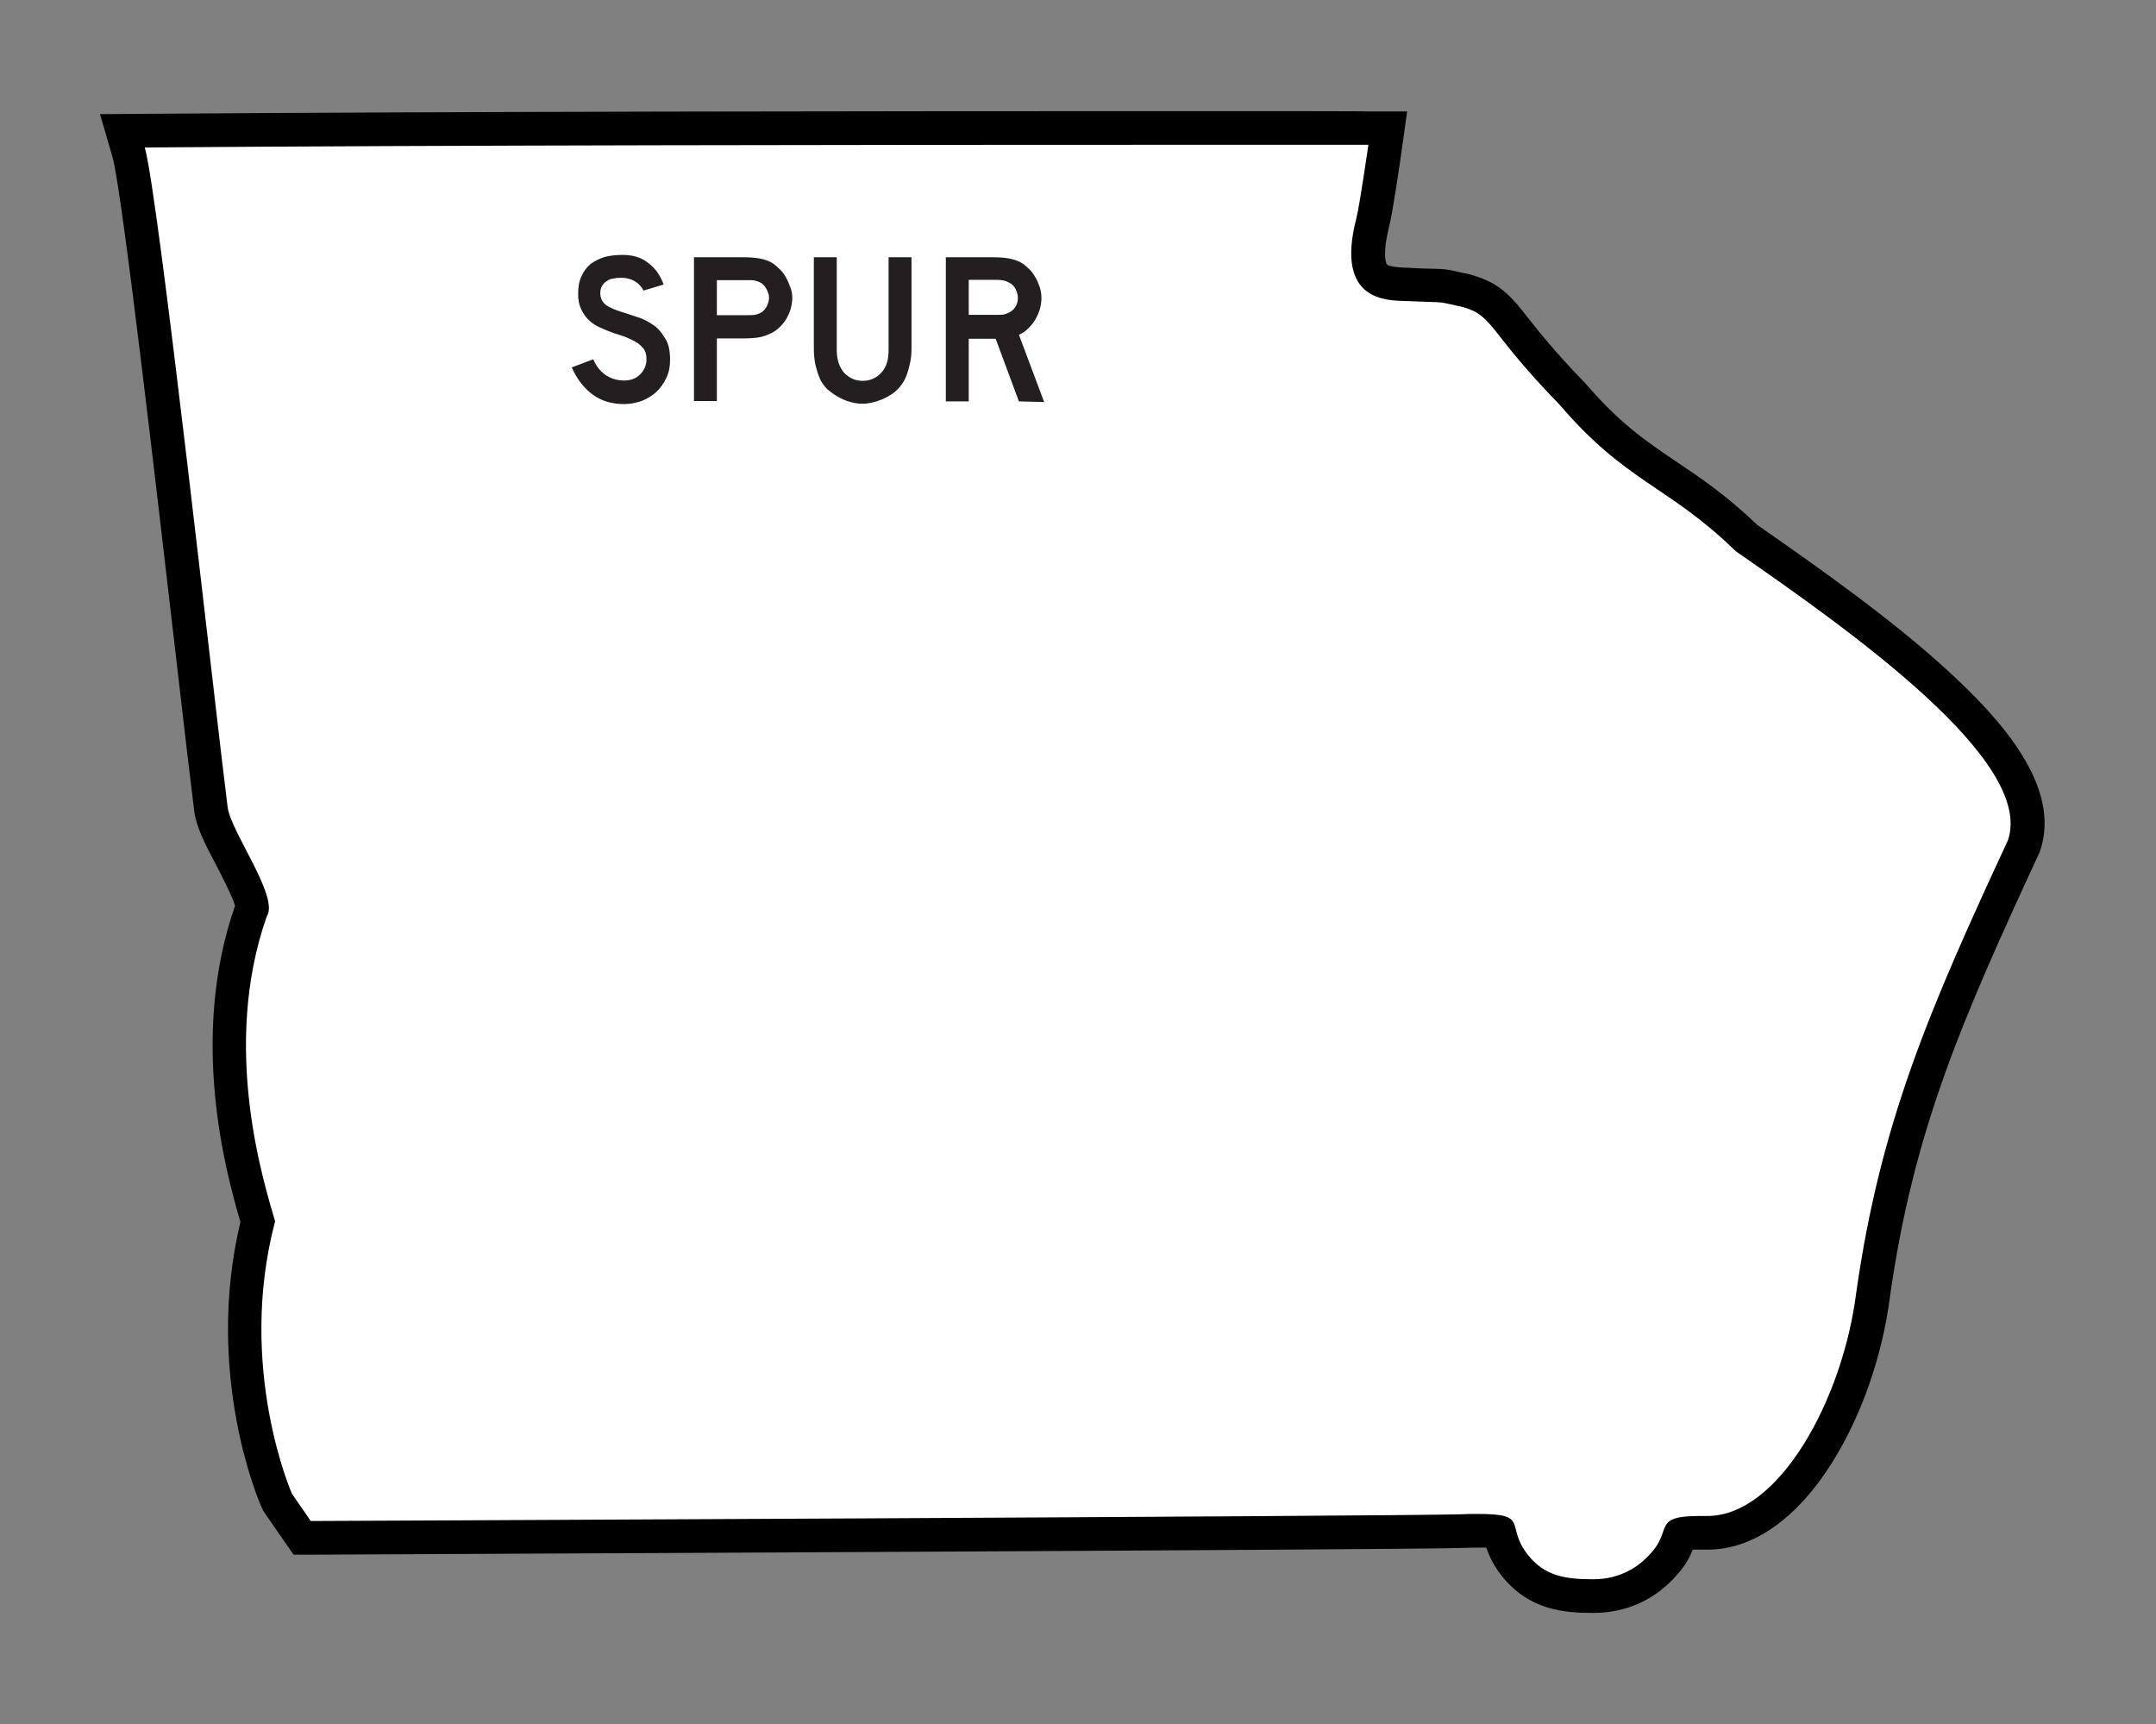 <?xml version="1.0" encoding="utf-8"?>
<!-- Generator: Adobe Illustrator 21.0.0, SVG Export Plug-In . SVG Version: 6.00 Build 0)  -->
<svg version="1.1" id="Shield" xmlns:svg="http://www.w3.org/2000/svg"
	 xmlns="http://www.w3.org/2000/svg" xmlns:xlink="http://www.w3.org/1999/xlink" x="0px" y="0px" viewBox="0 0 640.3 512"
	 style="enable-background:new 0 0 640.3 512;" xml:space="preserve">
<rect x="0" y="0" width="640.3" height="512" fill="#808080" stroke="none"/>
<style type="text/css">
	.st0{display:none;stroke:#000000;stroke-width:1.342;}
	.st1{fill:#FFFFFF;}
	.st2{fill:#231F20;}
</style>
<path id="Back" class="st0" d="M29.5,0h581.3c16.3,0,29.5,10.6,29.5,23.6v464.8c0,13-13.3,23.6-29.5,23.6H29.5
	C13.2,512,0,501.4,0,488.4V23.6C0,10.5,13.2,0,29.5,0z"/>
<g id="Background_2_">
	<path class="st1" d="M473.2,474.1c-8.1,0-16.6-0.7-23.2-9.1c-3.1-4-4-7.2-4.5-9.3c-0.1-0.2-0.1-0.4-0.2-0.6
		c-0.7-0.2-2.4-0.4-6.3-0.4c-1.4,0-3,0-4.8,0.1c-19.9,0.6-328.6,1.9-341.7,2l-2.6,0L82.4,446l-0.2-0.4c-0.7-1.6-16.7-38.7-5.7-82.8
		c-3.9-13.2-15.7-53.2-2-92.2l0.2-0.6l0.2-0.3c0.2-2.6-4-10.7-6.3-15.1c-2.9-5.6-5.5-10.5-6-14.3c-0.9-7.2-2.9-23.8-5.3-44.7
		C51.3,143.1,41.1,55.1,38.2,45.2l-1.8-6.3l6.6-0.1c91.1-0.7,226.6-0.8,299.2-0.8c38.9,0,64.2,0,64.2,0l5.8,0l-0.8,5.7
		c-0.4,3.1-2.7,18.9-3.7,22.5c-1.8,7.2-1.8,12.6,0.2,15.3c2,2.7,6.3,2.9,9.1,3l0.8,0c3.2,0.1,5.4,0.2,6.9,0.3
		c3.8,0.1,4.2,0.1,7.1,0.8c0.9,0.2,2,0.5,3.8,0.8l0.2,0l0.2,0c6.9,1.9,9.4,5.1,14,11c3.2,4.1,8,10.2,16.9,19.4l0.1,0.1l0.1,0.1
		c10.7,12.5,19.2,18.3,28.2,24.3c7.2,4.9,14.6,9.9,23.6,18.5c44.6,30.9,91.3,66,82.4,91.4l-0.1,0.2l-0.1,0.2
		c-23,49.6-37.4,82.6-44.6,132.7c-2.1,16.7-8,33.9-16.4,47.2c-9.5,15.2-21.2,23.6-32.8,23.6l-0.4,0c-0.6,0-1.2,0-1.8,0
		c-4,0-5.5,0.3-6,0.5c-0.1,0.3-0.2,0.7-0.4,1c-0.6,1.8-1.5,4.5-4.2,7.5C488.9,470.7,481.8,474.1,473.2,474.1z"/>
	<path d="M342.1,43c38.9,0,64.3,0,64.3,0s-2.7,18.6-3.6,21.9c-6.4,24.8,9.3,24.3,14.7,24.5c13.9,0.6,8-0.1,17,1.8
		c9.2,2.6,7.4,7.2,28.7,29c19.8,23.2,32.3,24,52.3,43.5c34.3,23.8,89,62.4,80.8,85.9c-23.3,50.2-37.8,83.7-45,134.1
		c-4,32-23,66.5-44.2,66.5c-0.1,0-0.2,0-0.3,0c-0.7,0-1.3,0-1.9,0c-14.1,0-8.3,3.9-14.3,10.7c-3.6,4.2-9.1,8.1-17.5,8.1
		c-8.1,0-14.3-0.9-19.3-7.2c-7-8.8,0.8-12.2-14.9-12.2c-1.4,0-3.1,0-5,0.1c-20.1,0.6-341.6,2-341.6,2l-5.6-8.1c0,0-16.5-37.4-5-80.9
		c-3.4-11.7-16.1-51.7-2.5-90.5c3.9-5.7-10.7-25.2-11.6-32.5C64.2,213.1,47.1,58,43,43.8C132.7,43.1,264.3,43,342.1,43 M342.1,33
		c-72.6,0-208.1,0.1-299.2,0.8l-13.2,0.1l3.7,12.7c2.8,9.5,13.3,100.6,19,149.6c2.4,21,4.4,37.5,5.3,44.8c0.6,4.6,3.3,9.9,6.5,15.9
		c1.7,3.3,4.8,9.3,5.6,12.1c-13.7,39.3-2.7,79.2,1.6,93.9c-10.8,45.2,5.5,83.1,6.3,84.7l0.4,0.9l0.5,0.8l5.6,8.1l3,4.3l5.3,0
		c13.1-0.1,321.8-1.4,341.8-2c1.8-0.1,3.3-0.1,4.7-0.1c1,0,1.8,0,2.4,0c0.8,2.3,2.1,5.2,4.6,8.4c8.1,10.1,18.2,11,27.2,11
		c9.9,0,18.6-4,25.1-11.6c2.4-2.7,3.7-5.3,4.4-7.2c0.6,0,1.4,0,2.3,0c0.5,0,1.1,0,1.7,0c0.2,0,0.4,0,0.5,0c13.4,0,26.5-9.2,37-26
		c8.7-13.9,14.9-31.8,17.1-49.2c7-49.4,21.4-82.1,44.1-131.2l0.2-0.4l0.2-0.5c6.8-19.4-12.2-39.8-27.1-53.5
		c-16.6-15.3-38-30.4-56.8-43.5c-9.1-8.7-16.6-13.8-23.9-18.7c-9.1-6.1-16.9-11.4-27.2-23.4l-0.2-0.2l-0.2-0.2
		c-8.7-9-13.3-14.8-16.6-19c-4.7-6-8.1-10.3-16.6-12.7l-0.3-0.1l-0.3-0.1c-1.7-0.4-2.9-0.6-3.7-0.8c-3.3-0.8-4-0.8-8-0.9
		c-1.5,0-3.7-0.1-6.9-0.3c-0.2,0-0.5,0-0.8,0c-4.1-0.2-5.1-0.7-5.3-1c-0.5-0.6-1.2-3.8,0.6-11c1-3.8,3-17.3,3.8-23l1.6-11.4l-11.5,0
		C406.2,33,380.6,33,342.1,33L342.1,33z"/>
</g>
<path id="SPUR" transform="scale(1,1)" class="st2" d="M199,106.8c0,2-0.3,3.8-1.1,5.4c-0.7,1.6-1.8,3.1-3.2,4.4
	c-1.2,1-2.6,1.9-4.2,2.5c-1.5,0.5-3.3,0.9-5.1,0.9c-3.7,0-6.8-0.9-9.5-2.9c-2.6-2-4.6-4.6-6.1-8l6.4-2.4c0.9,2.1,2.1,3.6,3.7,4.7
	c1.5,1,3.4,1.6,5.4,1.6c2,0,3.6-0.6,4.8-1.8c1.2-1.2,1.9-2.7,1.9-4.5c0-1.4-0.3-2.6-1.1-3.4c-0.7-0.9-1.7-1.6-2.9-2.2
	c-1.2-0.6-2.5-1.2-3.9-1.6c-1.4-0.4-2.8-0.9-4.2-1.5c-0.6-0.3-1.5-0.6-2.4-1.1c-0.9-0.4-1.9-1.1-2.7-1.9c-0.9-0.9-1.6-1.9-2.2-3.2
	c-0.6-1.2-0.9-2.7-0.9-4.5c0-2.1,0.3-3.8,1-5.3c0.7-1.5,1.6-2.7,2.7-3.6c1.2-0.9,2.6-1.6,4.2-2.1c1.6-0.4,3.4-0.6,5.4-0.6
	c3,0,5.6,0.8,7.5,2.4c2.1,1.5,3.6,3.7,4.6,6.4l-6,1.8c-0.3-0.7-0.8-1.3-1.4-1.9c-0.4-0.4-1.1-0.9-2-1.3c-0.8-0.3-1.8-0.6-3-0.6
	c-0.8,0-1.5,0-2.4,0.2c-0.8,0.1-1.5,0.3-2.1,0.8c-0.6,0.3-1.1,0.9-1.5,1.6c-0.3,0.6-0.5,1.5-0.4,2.4c0.1,1.3,0.7,2.3,1.7,3.1
	c1,0.7,2.4,1.3,3.9,1.8c1.5,0.5,3.2,1,4.9,1.6c1.8,0.5,3.4,1.3,4.9,2.3c1.5,0.9,2.7,2.3,3.7,4C198.5,101.8,199,104,199,106.8
	 M235.3,88.4c0,1.1-0.2,2.3-0.5,3.4c-0.3,1-0.8,2.1-1.4,3.1c-0.6,0.9-1.3,1.8-2.1,2.5c-0.8,0.7-1.6,1.3-2.6,1.7
	c-0.9,0.4-2.1,0.9-3.4,1.1s-2.7,0.3-4.4,0.3h-8v18.6h-6.8V76.4h14.7c1.7,0,3.3,0.1,4.4,0.3c1.2,0.2,2.4,0.5,3.4,1
	c0.9,0.4,1.8,1.1,2.6,1.9c0.8,0.7,1.5,1.5,2.1,2.6c0.6,0.9,1,2,1.4,3.1C235.1,86.2,235.3,87.3,235.3,88.4 M228.4,88.4
	c0-0.9-0.3-1.7-0.8-2.6c-0.4-0.8-1-1.5-1.8-1.9c-0.6-0.3-1.2-0.5-1.7-0.6s-1.3-0.1-2.4-0.1h-8.8v10.4h8.9c1,0,1.9,0,2.4-0.1
	c0.5-0.1,1.1-0.3,1.7-0.6c0.7-0.3,1.3-1,1.8-1.9C228.1,90.2,228.4,89.3,228.4,88.4 M270.7,103.8c0,1.6-0.2,3.3-0.6,4.7
	c-0.3,1.5-0.8,2.9-1.4,4.2c-0.5,1-1.3,2.1-2.1,2.9c-0.9,0.9-1.9,1.6-3,2.2c-1.1,0.6-2.3,1.1-3.6,1.5c-1.2,0.3-2.5,0.6-3.8,0.6
	c-1.3,0-2.7-0.2-3.9-0.6c-1.2-0.3-2.4-0.9-3.5-1.5c-1.1-0.6-2.1-1.4-3.1-2.2c-0.9-0.9-1.6-1.9-2.1-2.9c-0.6-1.3-1-2.7-1.4-4.2
	c-0.3-1.5-0.5-3.1-0.5-4.7V76.4h6.8v27.5c0,2.8,0.7,5,2.1,6.7c1.5,1.6,3.3,2.5,5.6,2.5s4.2-0.9,5.6-2.5c1.5-1.6,2.1-3.9,2.1-6.7
	V76.4h6.8L270.7,103.8L270.7,103.8 M302.6,119.2l-6.9-18.6h-8v18.6h-6.8V76.4H295c1.6,0,3.1,0.1,4.3,0.3c1.2,0.2,2.3,0.5,3.4,1
	c0.9,0.4,1.8,1.1,2.6,1.9c0.8,0.7,1.5,1.5,2.1,2.6c0.6,0.9,1,2,1.4,3.1c0.3,1,0.5,2.1,0.5,3.2c0,1.1-0.2,2.3-0.5,3.4
	c-0.3,1-0.8,2.1-1.4,3.1c-0.5,0.9-1.3,1.8-2.1,2.6c-0.8,0.8-1.7,1.4-2.7,1.8l7.5,20L302.6,119.2 M302.3,88.4c0-0.9-0.3-1.7-0.7-2.6
	c-0.4-0.8-1.1-1.5-2-1.9c-0.5-0.3-1-0.5-1.5-0.6c-0.4-0.1-1.3-0.2-2.4-0.2h-8v10.4h8.1c1,0,1.8,0,2.3-0.1c0.5-0.1,1-0.3,1.6-0.6
	c0.9-0.4,1.5-1.1,2-1.9C302.1,90.2,302.3,89.3,302.3,88.4"/>
</svg>
